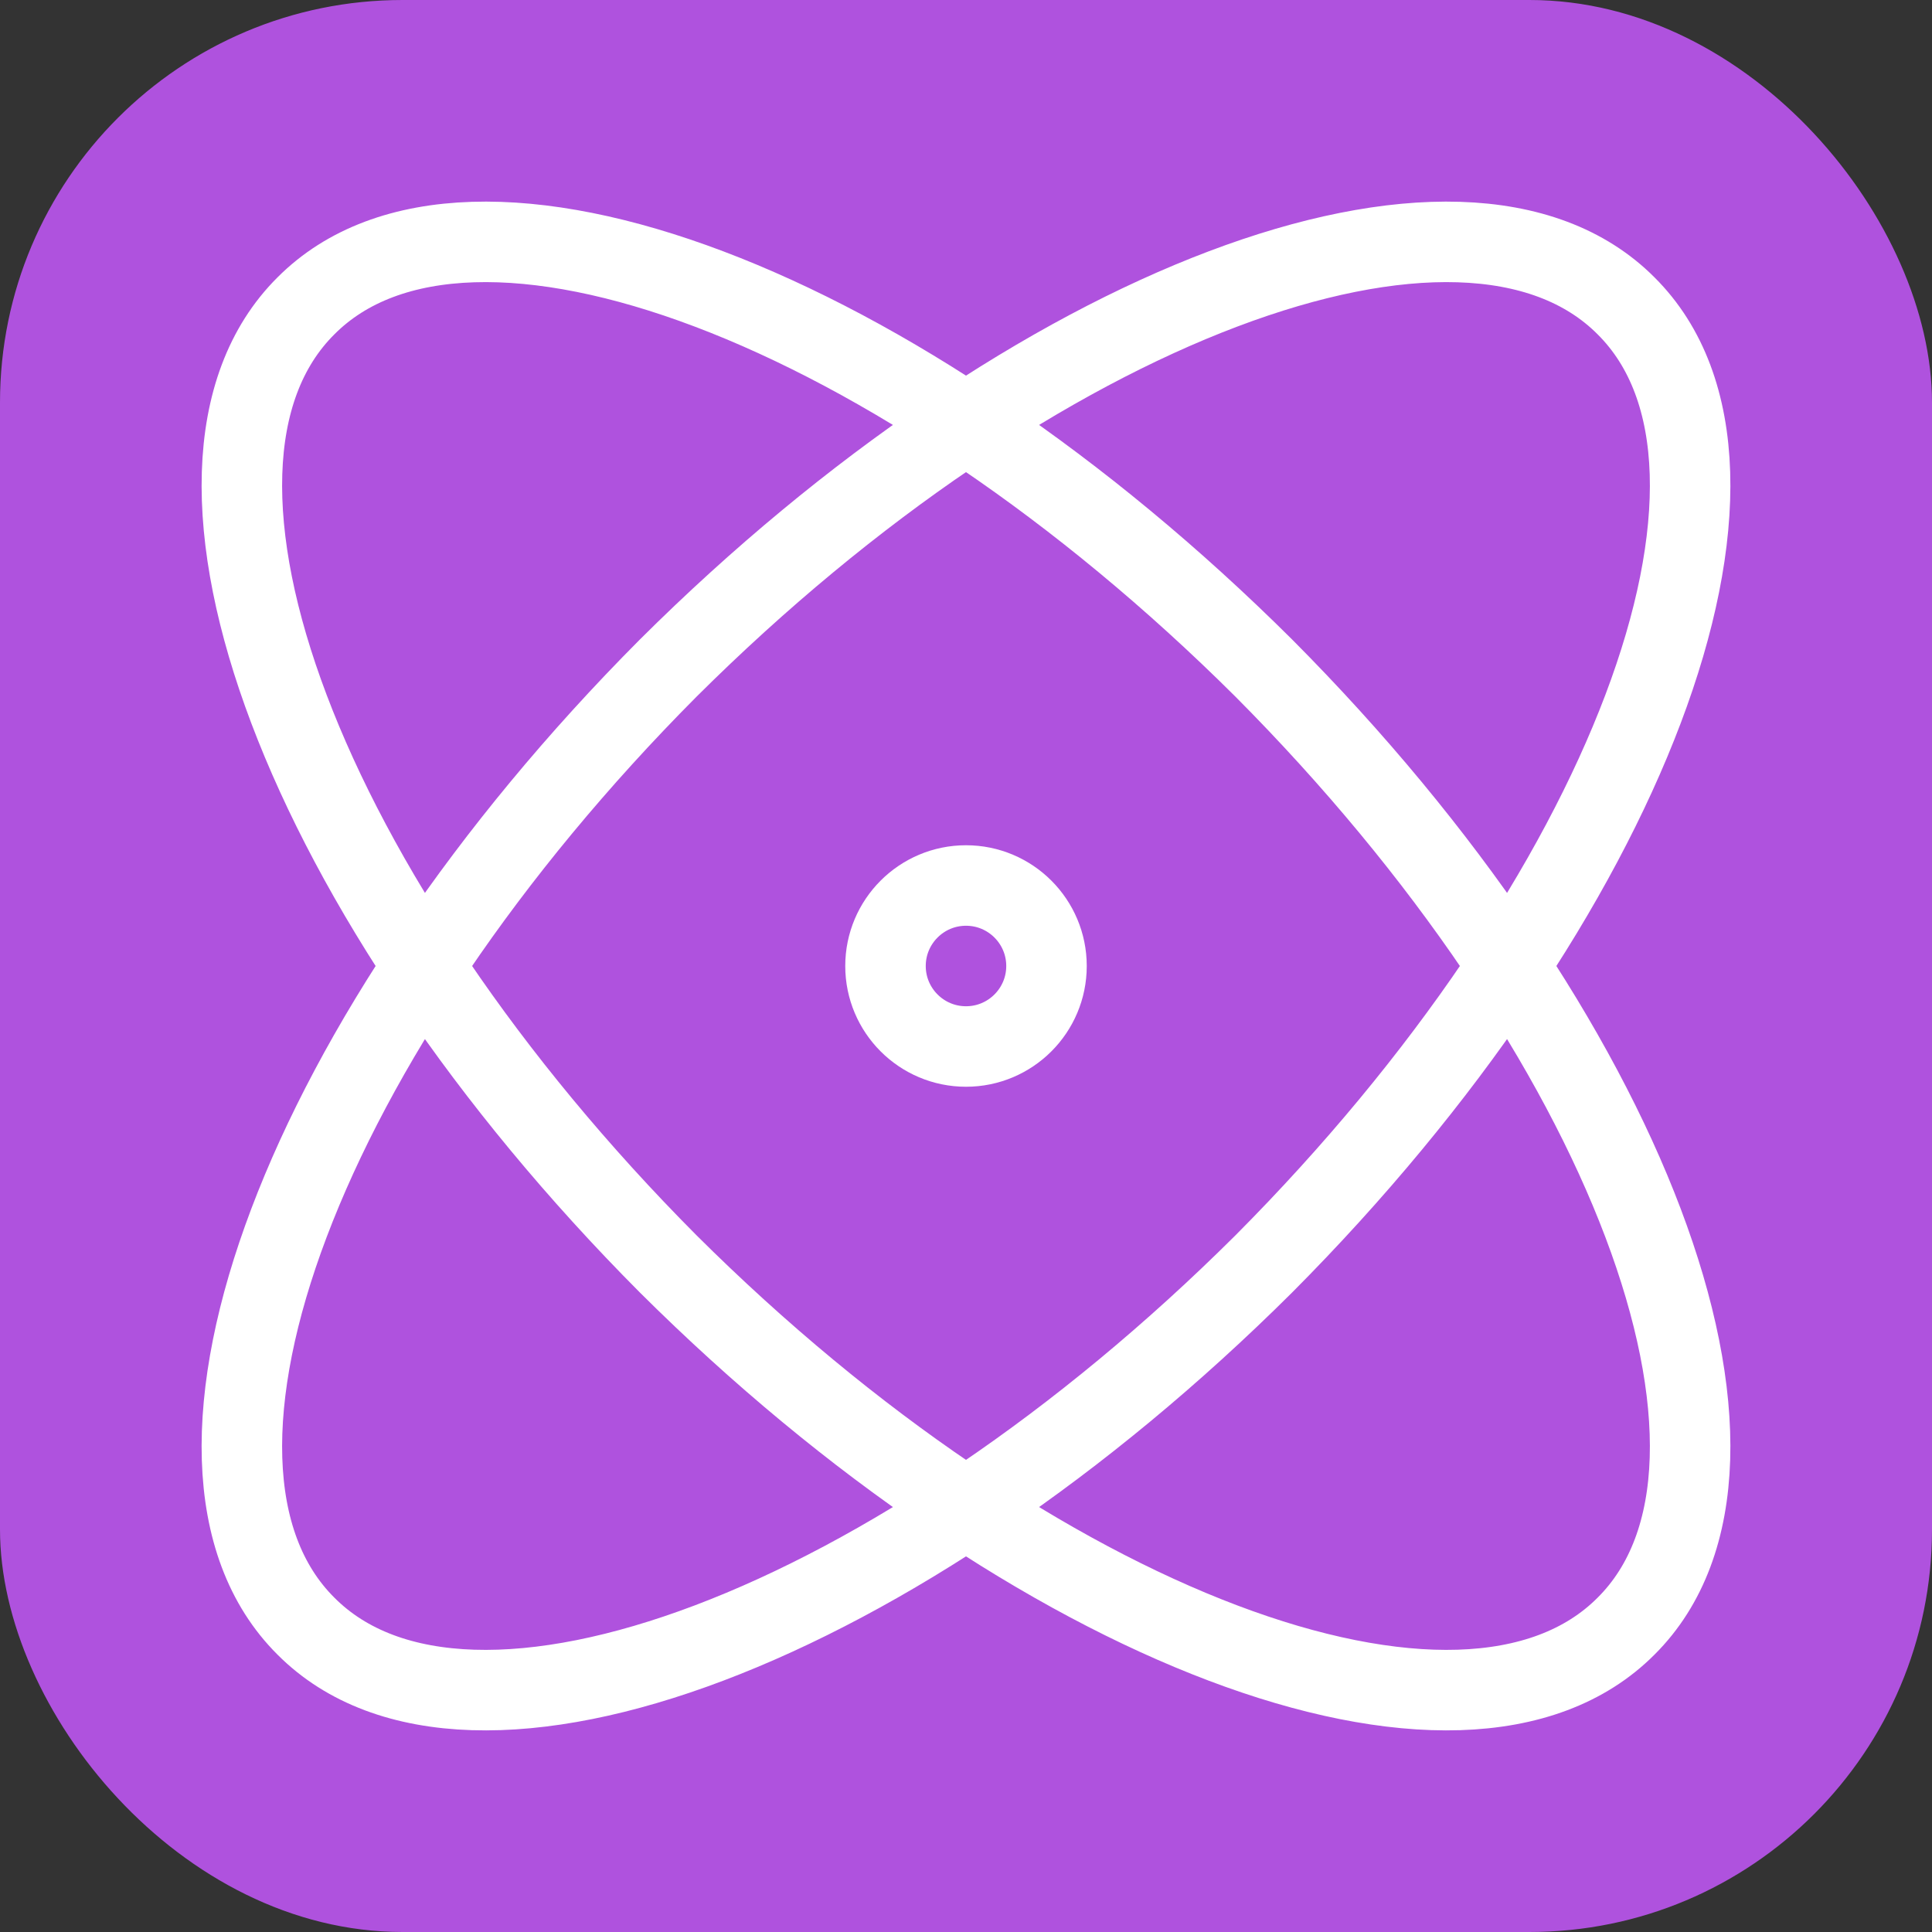 <svg width="24" height="24" viewBox="0 0 24 24" fill="none" xmlns="http://www.w3.org/2000/svg">
<rect x="0" y="0" width="24" height="24" fill="#333333" stroke="none"/>
<rect width="24" height="24" rx="5" fill="#AF52DE"/>
<path d="M12 13C12.552 13 13 12.552 13 12C13 11.448 12.552 11 12 11C11.448 11 11 11.448 11 12C11 12.552 11.448 13 12 13Z" stroke="white" stroke-linecap="round" stroke-linejoin="round"/>
<path d="M20.2 20.2C22.24 18.17 20.22 12.84 15.7 8.3C11.16 3.78 5.83 1.76 3.8 3.8C1.76 5.83 3.78 11.16 8.3 15.7C12.84 20.22 18.17 22.24 20.2 20.2Z" stroke="white" stroke-linecap="round" stroke-linejoin="round"/>
<path d="M15.7 15.7C20.22 11.16 22.24 5.83 20.2 3.8C18.17 1.76 12.84 3.78 8.3 8.3C3.78 12.84 1.76 18.17 3.8 20.2C5.83 22.24 11.16 20.22 15.7 15.7Z" stroke="white" stroke-linecap="round" stroke-linejoin="round"/>
</svg>
